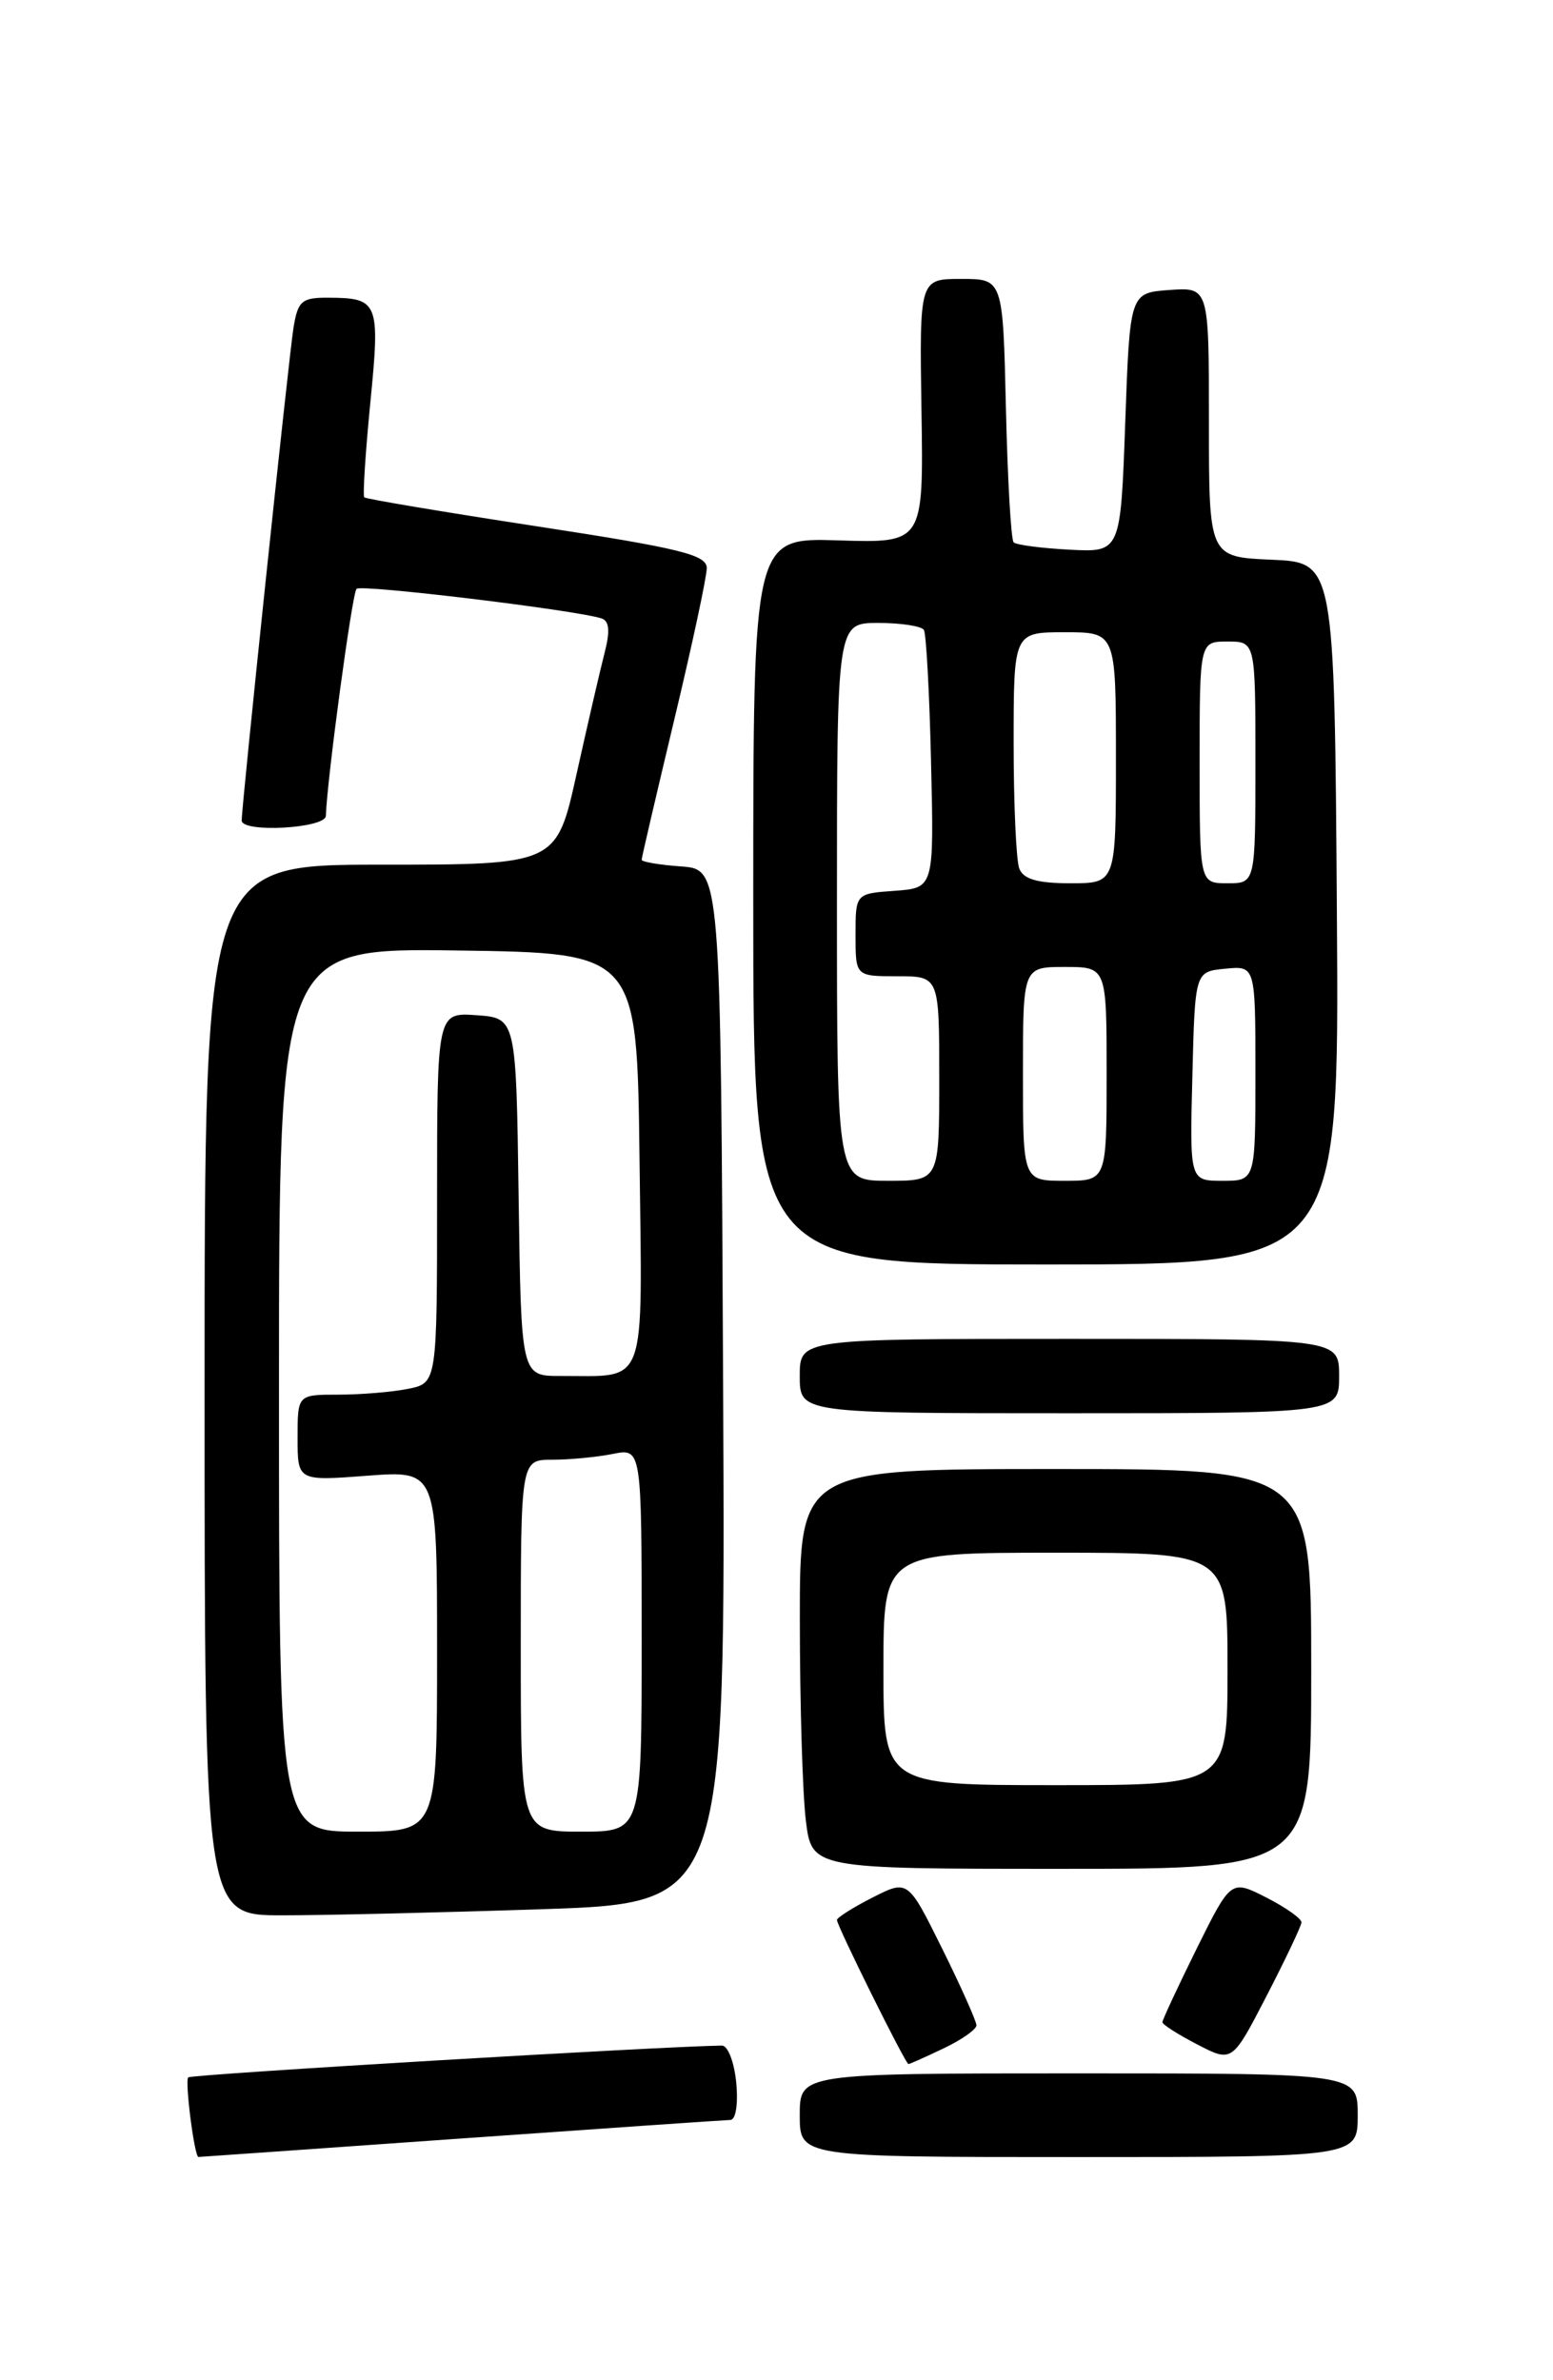 <?xml version="1.0" encoding="UTF-8" standalone="no"?>
<!DOCTYPE svg PUBLIC "-//W3C//DTD SVG 1.1//EN" "http://www.w3.org/Graphics/SVG/1.1/DTD/svg11.dtd" >
<svg xmlns="http://www.w3.org/2000/svg" xmlns:xlink="http://www.w3.org/1999/xlink" version="1.1" viewBox="0 0 167 256">
 <g >
 <path fill="currentColor"
d=" M 49.50 230.01 C 64.90 228.92 77.96 228.02 78.53 228.01 C 79.12 228.01 79.39 226.31 79.17 224.00 C 78.96 221.80 78.27 220.01 77.64 220.01 C 71.40 220.08 20.56 223.10 20.24 223.43 C 19.86 223.81 20.91 232.01 21.34 231.99 C 21.43 231.99 34.10 231.10 49.50 230.01 Z  M 146.00 227.50 C 146.00 223.00 146.00 223.00 116.00 223.00 C 86.00 223.00 86.00 223.00 86.00 227.50 C 86.00 232.00 86.00 232.00 116.00 232.00 C 146.00 232.00 146.00 232.00 146.00 227.50 Z  M 101.47 220.31 C 103.41 219.39 105.00 218.27 105.00 217.83 C 105.00 217.39 103.34 213.68 101.32 209.59 C 97.63 202.15 97.63 202.15 93.82 204.09 C 91.72 205.16 90.00 206.25 90.00 206.50 C 90.00 207.13 97.37 222.00 97.69 222.00 C 97.82 222.00 99.52 221.24 101.47 220.31 Z  M 139.95 206.77 C 139.98 206.37 138.28 205.16 136.18 204.09 C 132.37 202.15 132.37 202.15 128.68 209.59 C 126.66 213.68 125.00 217.24 125.00 217.49 C 125.00 217.75 126.69 218.82 128.75 219.89 C 132.50 221.83 132.50 221.83 136.20 214.67 C 138.24 210.72 139.92 207.17 139.95 206.77 Z  M 58.35 205.34 C 78.02 204.68 78.02 204.68 77.76 149.09 C 77.50 93.50 77.50 93.50 73.25 93.19 C 70.91 93.02 69.00 92.70 69.00 92.47 C 69.00 92.24 70.58 85.48 72.50 77.43 C 74.43 69.38 76.00 62.04 76.00 61.10 C 76.00 59.67 73.15 58.97 57.75 56.61 C 47.71 55.07 39.35 53.67 39.17 53.49 C 39.00 53.32 39.29 48.75 39.82 43.34 C 40.89 32.49 40.71 32.04 35.30 32.02 C 32.45 32.00 32.03 32.36 31.56 35.25 C 31.06 38.35 25.98 86.69 25.99 88.25 C 26.01 89.60 35.00 89.10 35.04 87.75 C 35.18 83.74 37.87 63.79 38.34 63.33 C 38.84 62.83 61.81 65.60 64.68 66.51 C 65.52 66.78 65.62 67.87 65.02 70.19 C 64.55 72.01 63.19 77.89 62.00 83.25 C 59.84 93.00 59.84 93.00 40.92 93.00 C 22.00 93.00 22.00 93.00 22.00 149.50 C 22.00 206.00 22.00 206.00 30.34 206.00 C 34.93 206.00 47.53 205.70 58.35 205.34 Z  M 141.00 179.50 C 141.00 158.00 141.00 158.00 113.50 158.00 C 86.00 158.00 86.00 158.00 86.01 174.25 C 86.01 183.19 86.30 192.86 86.65 195.75 C 87.28 201.00 87.28 201.00 114.14 201.00 C 141.00 201.00 141.00 201.00 141.00 179.50 Z  M 144.00 148.00 C 144.00 144.00 144.00 144.00 115.00 144.00 C 86.00 144.00 86.00 144.00 86.00 148.00 C 86.00 152.00 86.00 152.00 115.00 152.00 C 144.00 152.00 144.00 152.00 144.00 148.00 Z  M 143.76 98.25 C 143.50 60.50 143.50 60.50 136.75 60.20 C 130.00 59.91 130.00 59.91 130.00 45.40 C 130.00 30.89 130.00 30.89 125.75 31.19 C 121.50 31.50 121.50 31.50 121.00 45.46 C 120.50 59.41 120.50 59.41 115.00 59.12 C 111.97 58.96 109.28 58.61 109.00 58.33 C 108.72 58.06 108.35 51.58 108.17 43.92 C 107.85 30.00 107.85 30.00 103.36 30.00 C 98.87 30.00 98.87 30.00 99.09 44.21 C 99.31 58.41 99.31 58.41 90.15 58.12 C 81.00 57.83 81.00 57.83 81.00 96.92 C 81.00 136.00 81.00 136.00 112.51 136.00 C 144.02 136.00 144.02 136.00 143.76 98.25 Z  M 30.00 149.48 C 30.00 101.96 30.00 101.96 49.25 102.23 C 68.50 102.50 68.50 102.50 68.77 124.63 C 69.07 149.71 69.71 147.96 60.27 147.99 C 56.04 148.00 56.04 148.00 55.77 128.75 C 55.50 109.50 55.50 109.50 51.25 109.19 C 47.00 108.89 47.00 108.89 47.00 128.82 C 47.00 148.75 47.00 148.75 43.87 149.38 C 42.16 149.72 38.78 150.00 36.37 150.00 C 32.00 150.00 32.00 150.00 32.00 154.64 C 32.00 159.29 32.00 159.29 39.50 158.72 C 47.00 158.15 47.00 158.15 47.00 177.58 C 47.00 197.00 47.00 197.00 38.50 197.00 C 30.00 197.00 30.00 197.00 30.00 149.48 Z  M 56.00 177.00 C 56.00 157.00 56.00 157.00 59.38 157.00 C 61.23 157.00 64.16 156.72 65.88 156.38 C 69.00 155.75 69.00 155.75 69.00 176.38 C 69.00 197.00 69.00 197.00 62.50 197.00 C 56.00 197.00 56.00 197.00 56.00 177.00 Z  M 95.00 179.50 C 95.00 167.00 95.00 167.00 113.50 167.00 C 132.00 167.00 132.00 167.00 132.00 179.50 C 132.00 192.00 132.00 192.00 113.50 192.00 C 95.00 192.00 95.00 192.00 95.00 179.50 Z  M 90.00 97.00 C 90.00 67.00 90.00 67.00 94.44 67.00 C 96.88 67.00 99.09 67.34 99.35 67.75 C 99.60 68.17 99.95 74.58 100.12 82.00 C 100.44 95.50 100.44 95.50 96.22 95.81 C 92.00 96.11 92.00 96.11 92.00 100.56 C 92.00 105.00 92.00 105.00 96.50 105.00 C 101.00 105.00 101.00 105.00 101.00 116.00 C 101.00 127.00 101.00 127.00 95.50 127.00 C 90.00 127.00 90.00 127.00 90.00 97.00 Z  M 110.00 115.50 C 110.00 104.00 110.00 104.00 114.50 104.00 C 119.00 104.00 119.00 104.00 119.00 115.50 C 119.00 127.00 119.00 127.00 114.50 127.00 C 110.00 127.00 110.00 127.00 110.00 115.50 Z  M 128.22 115.75 C 128.50 104.50 128.50 104.50 131.75 104.19 C 135.00 103.87 135.00 103.87 135.00 115.44 C 135.00 127.00 135.00 127.00 131.47 127.00 C 127.93 127.00 127.93 127.00 128.22 115.75 Z  M 109.61 93.42 C 109.27 92.55 109.00 86.47 109.00 79.92 C 109.00 68.00 109.00 68.00 114.50 68.00 C 120.00 68.00 120.00 68.00 120.00 81.50 C 120.00 95.00 120.00 95.00 115.11 95.00 C 111.57 95.00 110.05 94.56 109.61 93.42 Z  M 129.00 82.00 C 129.00 69.00 129.00 69.00 132.00 69.00 C 135.00 69.00 135.00 69.00 135.00 82.00 C 135.00 95.00 135.00 95.00 132.00 95.00 C 129.00 95.00 129.00 95.00 129.00 82.00 Z "/>
</g>
</svg>
